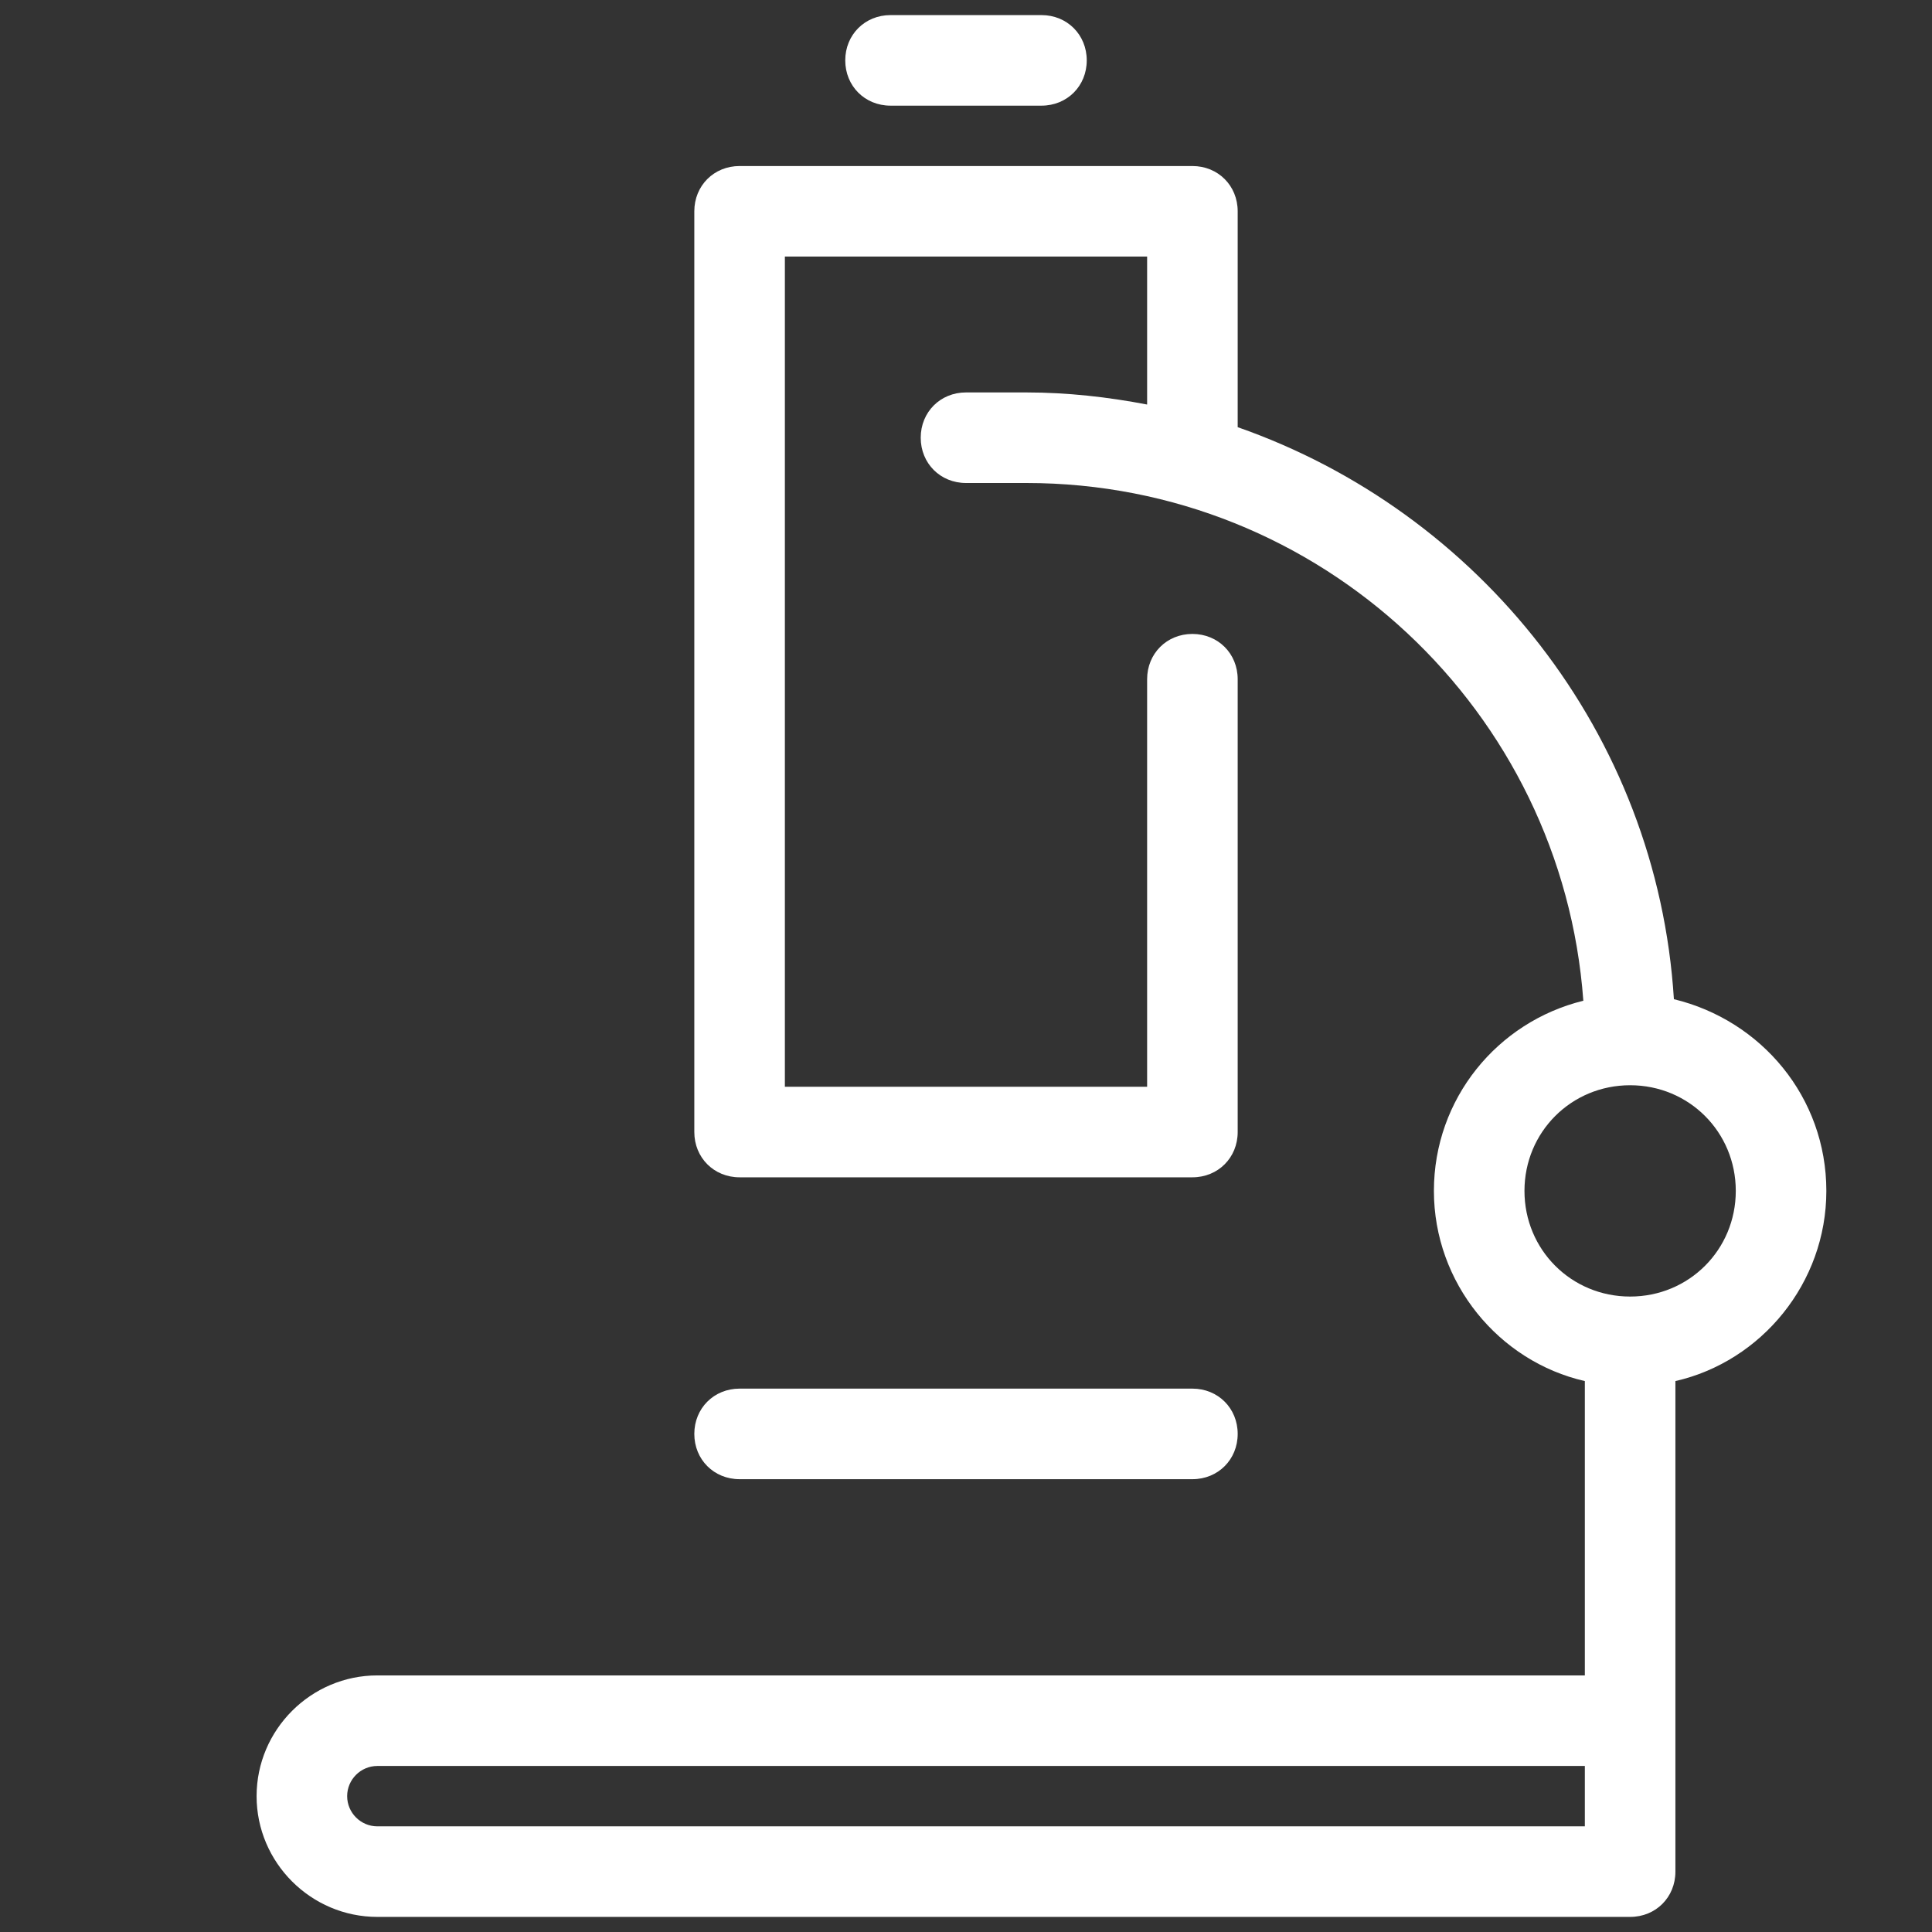 <svg width="96" height="96" viewBox="0 0 96 96" fill="none" xmlns="http://www.w3.org/2000/svg">
<rect x="0" y="0" width="96" height="96" fill="#333333" stroke="none"/>
<path d="M44.25 0.75C42.975 0.75 42 1.725 42 3C42 4.275 42.975 5.25 44.25 5.25H51.75C53.025 5.25 54 4.275 54 3C54 1.725 53.025 0.75 51.75 0.75H44.25ZM36.75 8.25C35.475 8.25 34.5 9.225 34.5 10.5V56.25C34.5 57.525 35.475 58.5 36.75 58.5H59.25C60.525 58.5 61.5 57.525 61.5 56.25V33.75C61.5 32.475 60.525 31.5 59.25 31.5C57.975 31.5 57 32.475 57 33.75V54H39V12.75H57V20.101C55.05 19.726 53.025 19.5 51 19.5H48C46.725 19.5 45.75 20.475 45.75 21.75C45.75 23.025 46.725 24 48 24H51C65.625 24 77.625 35.326 78.675 49.726C74.4 50.776 71.25 54.6 71.25 59.175C71.25 63.75 74.475 67.65 78.75 68.625V83.25H18.75C15.45 83.25 12.75 85.95 12.75 89.25C12.75 92.55 15.45 95.25 18.75 95.25H81C82.275 95.25 83.25 94.275 83.25 93V85.5V68.625C87.525 67.65 90.75 63.75 90.75 59.175C90.75 54.525 87.525 50.699 83.175 49.649C82.35 36.449 73.5 25.426 61.5 21.226V10.5C61.5 9.225 60.525 8.25 59.25 8.25H36.75ZM81 53.925C83.925 53.925 86.25 56.25 86.25 59.175C86.25 62.1 83.925 64.425 81 64.425C78.075 64.425 75.75 62.1 75.75 59.175C75.75 56.25 78.075 53.925 81 53.925ZM36.75 69C35.475 69 34.5 69.975 34.5 71.25C34.5 72.525 35.475 73.5 36.75 73.5H59.25C60.525 73.5 61.5 72.525 61.5 71.25C61.5 69.975 60.525 69 59.25 69H36.75ZM18.75 87.75H78.75V90.75H18.75C17.925 90.75 17.25 90.075 17.25 89.25C17.25 88.425 17.925 87.75 18.75 87.75Z" fill="white"/>
</svg>
